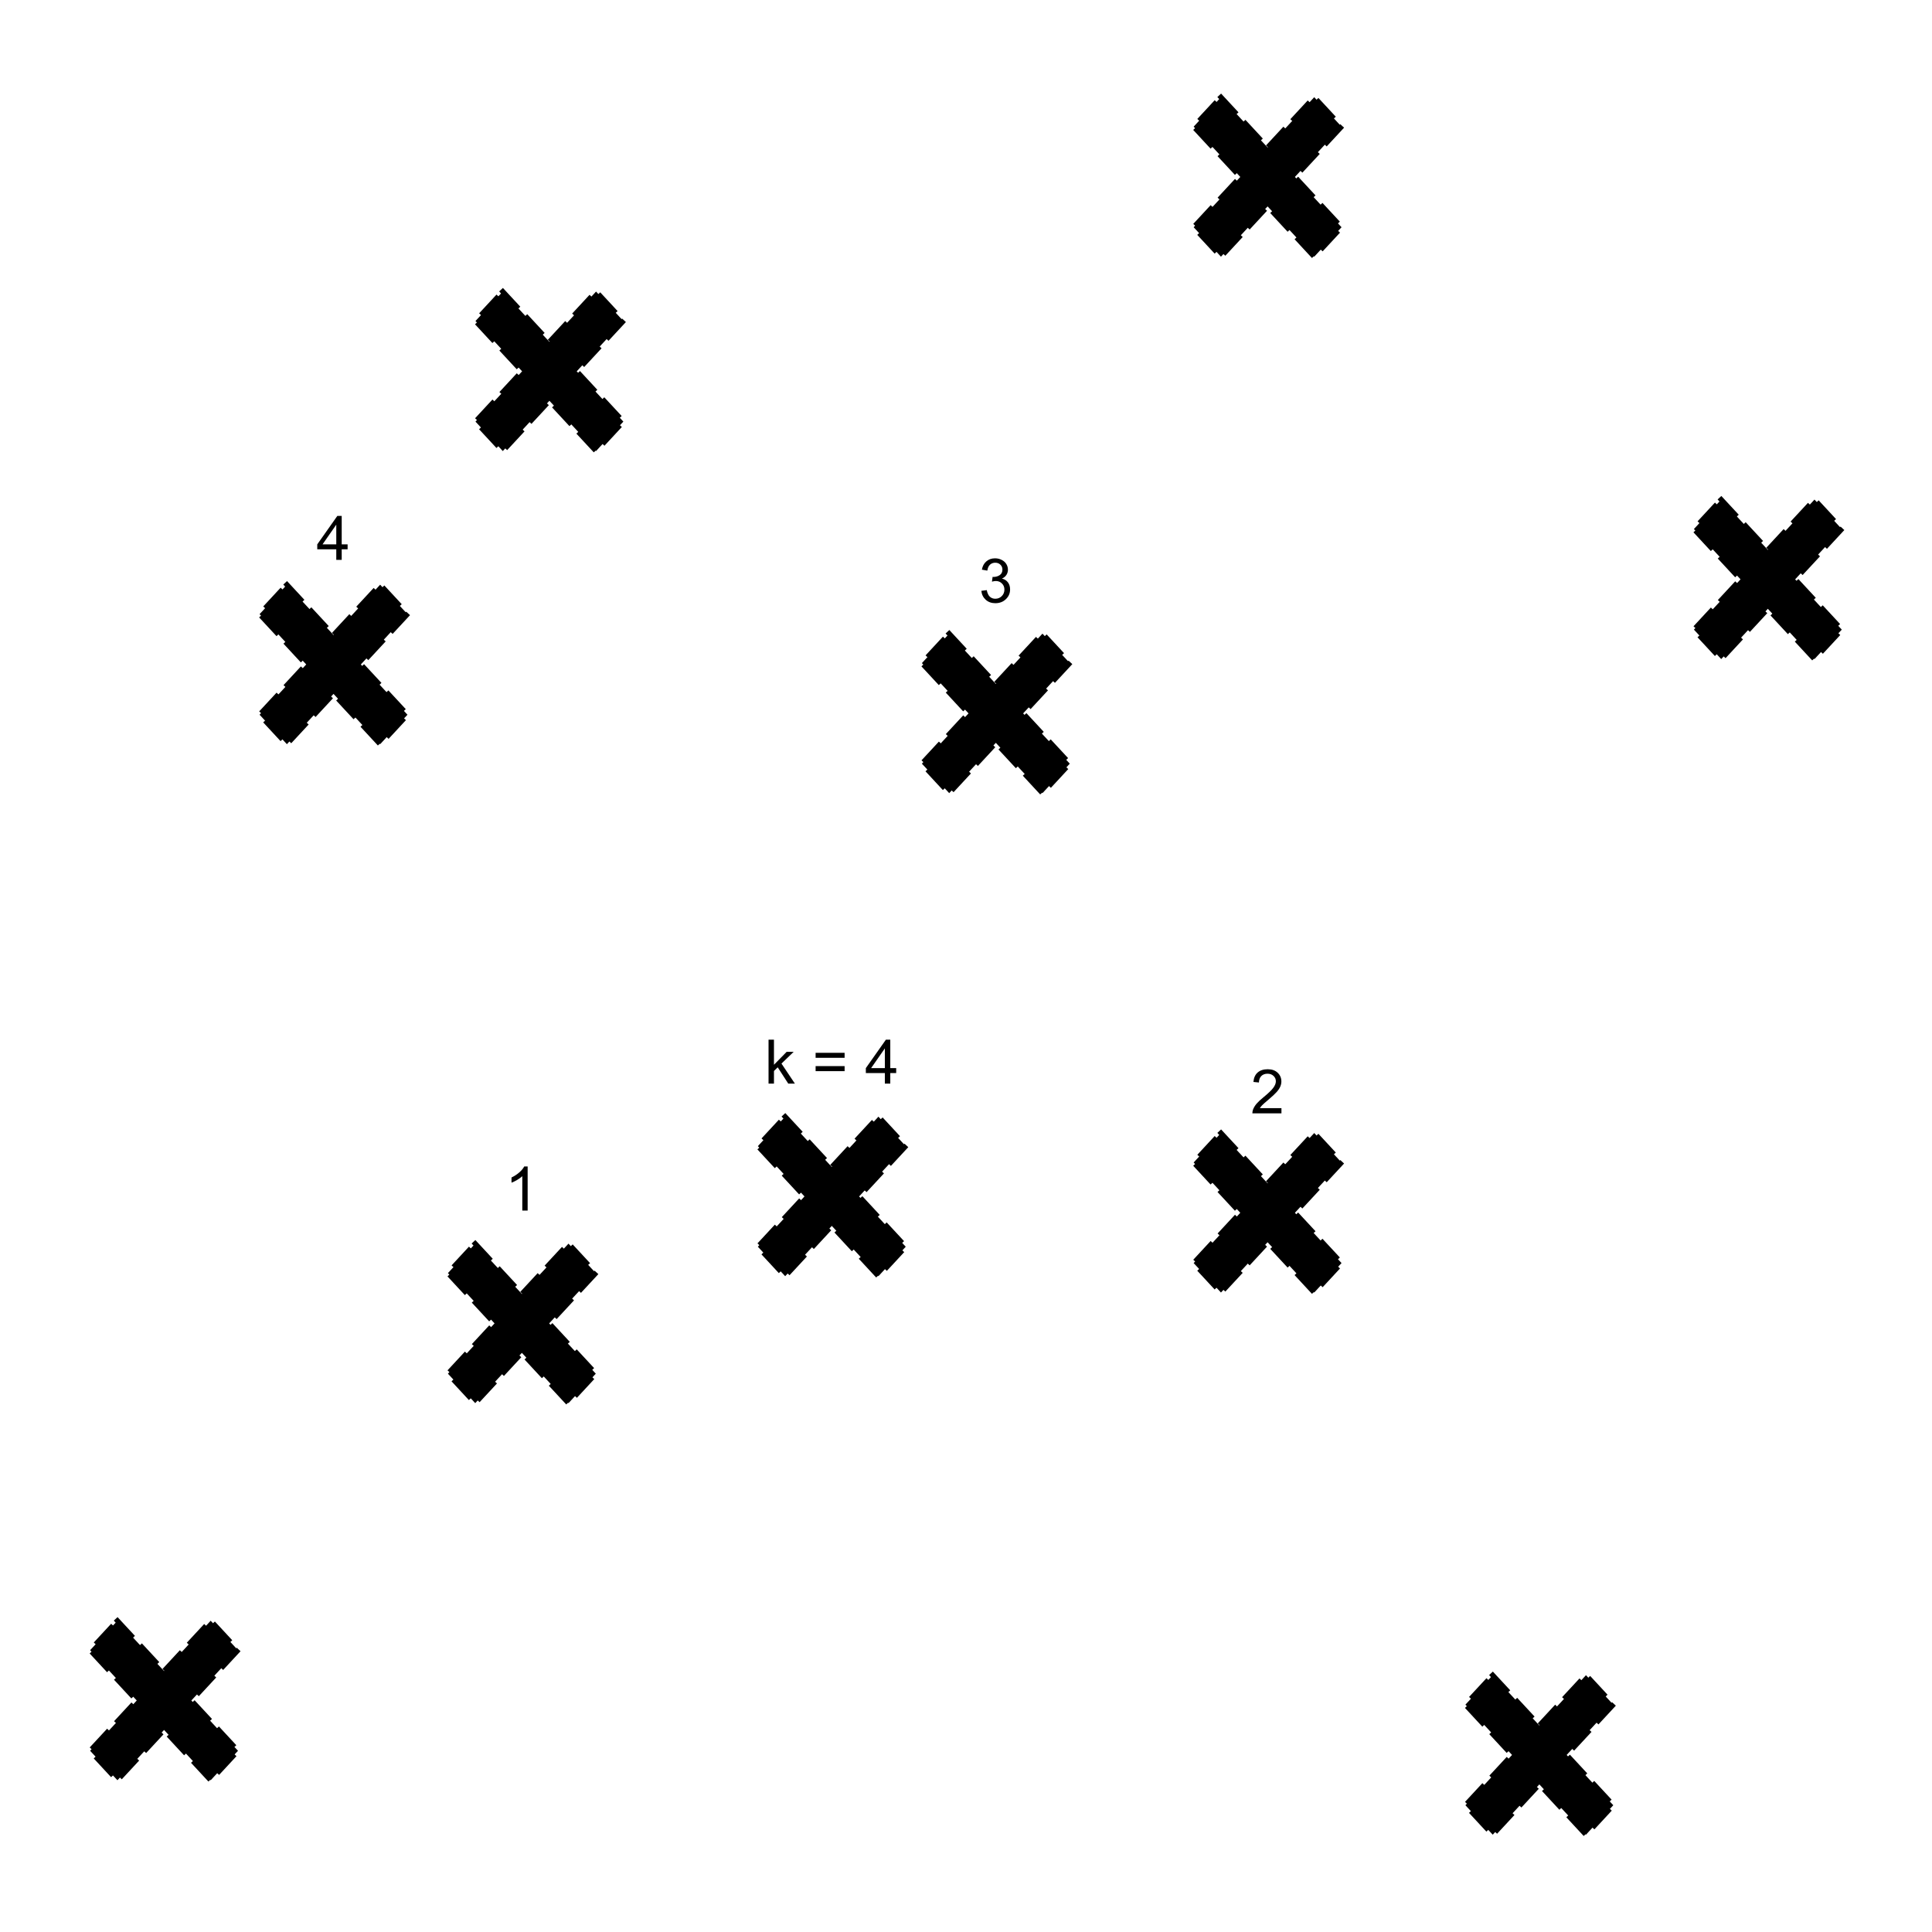 <svg version="1.1" viewBox="0.0 0.0 377.953 377.953" fill="none" stroke="none" stroke-linecap="square" stroke-miterlimit="10" xmlns:xlink="http://www.w3.org/1999/xlink" xmlns="http://www.w3.org/2000/svg"><clipPath id="p.0"><path d="m0 0l377.953 0l0 377.953l-377.953 0l0 -377.953z" clip-rule="nonzero"/></clipPath><g clip-path="url(#p.0)"><path fill="#000000" fill-opacity="0.0" d="m0 0l377.953 0l0 377.953l-377.953 0z" fill-rule="evenodd"/><path fill="#000000" d="m153.601 218.454l9.122 9.838l9.122 -9.838l5.343 5.763l-9.122 9.838l9.122 9.838l-5.343 5.763l-9.122 -9.838l-9.122 9.838l-5.343 -5.763l9.122 -9.838l-9.122 -9.838z" fill-rule="evenodd"/><path stroke="#000000" stroke-width="1.0" stroke-linejoin="round" stroke-linecap="butt" stroke-dasharray="4.0,3.0" d="m153.601 218.454l9.122 9.838l9.122 -9.838l5.343 5.763l-9.122 9.838l9.122 9.838l-5.343 5.763l-9.122 -9.838l-9.122 9.838l-5.343 -5.763l9.122 -9.838l-9.122 -9.838z" fill-rule="evenodd"/><path fill="#000000" fill-opacity="0.0" d="m44.176 87.966l42.142 0l0 34.079l-42.142 0z" fill-rule="evenodd"/><path fill="#000000" d="m65.785 109.526l0 -2.062l-3.719 0l0 -0.969l3.922 -5.562l0.859 0l0 5.562l1.156 0l0 0.969l-1.156 0l0 2.062l-1.062 0zm0 -3.031l0 -3.859l-2.688 3.859l2.688 0z" fill-rule="nonzero"/><path fill="#000000" d="m185.692 123.957l9.122 9.838l9.122 -9.838l5.343 5.763l-9.122 9.838l9.122 9.838l-5.343 5.763l-9.122 -9.838l-9.122 9.838l-5.343 -5.763l9.122 -9.838l-9.122 -9.838z" fill-rule="evenodd"/><path stroke="#000000" stroke-width="1.0" stroke-linejoin="round" stroke-linecap="butt" stroke-dasharray="4.0,3.0" d="m185.692 123.957l9.122 9.838l9.122 -9.838l5.343 5.763l-9.122 9.838l9.122 9.838l-5.343 5.763l-9.122 -9.838l-9.122 9.838l-5.343 -5.763l9.122 -9.838l-9.122 -9.838z" fill-rule="evenodd"/><path fill="#000000" d="m238.855 221.653l9.122 9.838l9.122 -9.838l5.343 5.763l-9.122 9.838l9.122 9.838l-5.343 5.763l-9.122 -9.838l-9.122 9.838l-5.343 -5.763l9.122 -9.838l-9.122 -9.838z" fill-rule="evenodd"/><path stroke="#000000" stroke-width="1.0" stroke-linejoin="round" stroke-linecap="butt" stroke-dasharray="4.0,3.0" d="m238.855 221.653l9.122 9.838l9.122 -9.838l5.343 5.763l-9.122 9.838l9.122 9.838l-5.343 5.763l-9.122 -9.838l-9.122 9.838l-5.343 -5.763l9.122 -9.838l-9.122 -9.838z" fill-rule="evenodd"/><path fill="#000000" d="m92.969 243.291l9.122 9.838l9.122 -9.838l5.343 5.763l-9.122 9.838l9.122 9.838l-5.343 5.763l-9.122 -9.838l-9.122 9.838l-5.343 -5.763l9.122 -9.838l-9.122 -9.838z" fill-rule="evenodd"/><path stroke="#000000" stroke-width="1.0" stroke-linejoin="round" stroke-linecap="butt" stroke-dasharray="4.0,3.0" d="m92.969 243.291l9.122 9.838l9.122 -9.838l5.343 5.763l-9.122 9.838l9.122 9.838l-5.343 5.763l-9.122 -9.838l-9.122 9.838l-5.343 -5.763l9.122 -9.838l-9.122 -9.838z" fill-rule="evenodd"/><path fill="#000000" d="m56.125 114.381l9.122 9.838l9.122 -9.838l5.343 5.763l-9.122 9.838l9.122 9.838l-5.343 5.763l-9.122 -9.838l-9.122 9.838l-5.343 -5.763l9.122 -9.838l-9.122 -9.838z" fill-rule="evenodd"/><path stroke="#000000" stroke-width="1.0" stroke-linejoin="round" stroke-linecap="butt" stroke-dasharray="4.0,3.0" d="m56.125 114.381l9.122 9.838l9.122 -9.838l5.343 5.763l-9.122 9.838l9.122 9.838l-5.343 5.763l-9.122 -9.838l-9.122 9.838l-5.343 -5.763l9.122 -9.838l-9.122 -9.838z" fill-rule="evenodd"/><path fill="#000000" d="m238.855 19.014l9.122 9.838l9.122 -9.838l5.343 5.763l-9.122 9.838l9.122 9.838l-5.343 5.763l-9.122 -9.838l-9.122 9.838l-5.343 -5.763l9.122 -9.838l-9.122 -9.838z" fill-rule="evenodd"/><path stroke="#000000" stroke-width="1.0" stroke-linejoin="round" stroke-linecap="butt" stroke-dasharray="4.0,3.0" d="m238.855 19.014l9.122 9.838l9.122 -9.838l5.343 5.763l-9.122 9.838l9.122 9.838l-5.343 5.763l-9.122 -9.838l-9.122 9.838l-5.343 -5.763l9.122 -9.838l-9.122 -9.838z" fill-rule="evenodd"/><path fill="#000000" d="m336.717 97.732l9.122 9.838l9.122 -9.838l5.343 5.763l-9.122 9.838l9.122 9.838l-5.343 5.763l-9.122 -9.838l-9.122 9.838l-5.343 -5.763l9.122 -9.838l-9.122 -9.838z" fill-rule="evenodd"/><path stroke="#000000" stroke-width="1.0" stroke-linejoin="round" stroke-linecap="butt" stroke-dasharray="4.0,3.0" d="m336.717 97.732l9.122 9.838l9.122 -9.838l5.343 5.763l-9.122 9.838l9.122 9.838l-5.343 5.763l-9.122 -9.838l-9.122 9.838l-5.343 -5.763l9.122 -9.838l-9.122 -9.838z" fill-rule="evenodd"/><path fill="#000000" d="m292.018 327.714l9.122 9.838l9.122 -9.838l5.343 5.763l-9.122 9.838l9.122 9.838l-5.343 5.763l-9.122 -9.838l-9.122 9.838l-5.343 -5.763l9.122 -9.838l-9.122 -9.838z" fill-rule="evenodd"/><path stroke="#000000" stroke-width="1.0" stroke-linejoin="round" stroke-linecap="butt" stroke-dasharray="4.0,3.0" d="m292.018 327.714l9.122 9.838l9.122 -9.838l5.343 5.763l-9.122 9.838l9.122 9.838l-5.343 5.763l-9.122 -9.838l-9.122 9.838l-5.343 -5.763l9.122 -9.838l-9.122 -9.838z" fill-rule="evenodd"/><path fill="#000000" d="m22.972 317.062l9.122 9.838l9.122 -9.838l5.343 5.763l-9.122 9.838l9.122 9.838l-5.343 5.763l-9.122 -9.838l-9.122 9.838l-5.343 -5.763l9.122 -9.838l-9.122 -9.838z" fill-rule="evenodd"/><path stroke="#000000" stroke-width="1.0" stroke-linejoin="round" stroke-linecap="butt" stroke-dasharray="4.0,3.0" d="m22.972 317.062l9.122 9.838l9.122 -9.838l5.343 5.763l-9.122 9.838l9.122 9.838l-5.343 5.763l-9.122 -9.838l-9.122 9.838l-5.343 -5.763l9.122 -9.838l-9.122 -9.838z" fill-rule="evenodd"/><path fill="#000000" d="m98.359 57.038l9.122 9.838l9.122 -9.838l5.343 5.763l-9.122 9.838l9.122 9.838l-5.343 5.763l-9.122 -9.838l-9.122 9.838l-5.343 -5.763l9.122 -9.838l-9.122 -9.838z" fill-rule="evenodd"/><path stroke="#000000" stroke-width="1.0" stroke-linejoin="round" stroke-linecap="butt" stroke-dasharray="4.0,3.0" d="m98.359 57.038l9.122 9.838l9.122 -9.838l5.343 5.763l-9.122 9.838l9.122 9.838l-5.343 5.763l-9.122 -9.838l-9.122 9.838l-5.343 -5.763l9.122 -9.838l-9.122 -9.838z" fill-rule="evenodd"/><path fill="#000000" fill-opacity="0.0" d="m173.743 96.291l42.142 0l0 34.079l-42.142 0z" fill-rule="evenodd"/><path fill="#000000" d="m191.977 115.585l1.062 -0.141q0.172 0.891 0.609 1.297q0.438 0.391 1.062 0.391q0.75 0 1.266 -0.516q0.516 -0.516 0.516 -1.281q0 -0.719 -0.484 -1.188q-0.469 -0.484 -1.203 -0.484q-0.297 0 -0.75 0.125l0.125 -0.938q0.109 0.016 0.172 0.016q0.672 0 1.203 -0.344q0.547 -0.359 0.547 -1.094q0 -0.578 -0.391 -0.953q-0.391 -0.391 -1.016 -0.391q-0.609 0 -1.031 0.391q-0.406 0.391 -0.516 1.156l-1.062 -0.188q0.188 -1.047 0.875 -1.625q0.688 -0.594 1.703 -0.594q0.703 0 1.297 0.312q0.594 0.297 0.906 0.812q0.312 0.516 0.312 1.109q0 0.547 -0.297 1.016q-0.297 0.453 -0.875 0.719q0.75 0.172 1.172 0.734q0.422 0.547 0.422 1.391q0 1.125 -0.828 1.906q-0.812 0.781 -2.062 0.781q-1.125 0 -1.875 -0.672q-0.75 -0.688 -0.859 -1.75z" fill-rule="nonzero"/><path fill="#000000" fill-opacity="0.0" d="m226.906 196.239l42.142 0l0 34.079l-42.142 0z" fill-rule="evenodd"/><path fill="#000000" d="m250.687 216.783l0 1.016l-5.688 0q0 -0.375 0.125 -0.734q0.219 -0.578 0.688 -1.141q0.484 -0.562 1.391 -1.297q1.406 -1.156 1.891 -1.828q0.5 -0.672 0.5 -1.266q0 -0.625 -0.453 -1.047q-0.453 -0.438 -1.172 -0.438q-0.766 0 -1.219 0.453q-0.453 0.453 -0.469 1.266l-1.078 -0.109q0.109 -1.219 0.828 -1.844q0.734 -0.641 1.969 -0.641q1.234 0 1.953 0.688q0.719 0.688 0.719 1.703q0 0.516 -0.219 1.016q-0.203 0.484 -0.703 1.047q-0.484 0.547 -1.609 1.5q-0.953 0.797 -1.234 1.094q-0.266 0.281 -0.438 0.562l4.219 0z" fill-rule="nonzero"/><path fill="#000000" fill-opacity="0.0" d="m81.021 215.258l42.142 0l0 34.079l-42.142 0z" fill-rule="evenodd"/><path fill="#000000" d="m103.223 236.818l-1.047 0l0 -6.719q-0.391 0.359 -1.016 0.734q-0.609 0.359 -1.094 0.531l0 -1.016q0.875 -0.422 1.531 -1.0q0.672 -0.594 0.953 -1.156l0.672 0l0 8.625z" fill-rule="nonzero"/><path fill="#000000" fill-opacity="0.0" d="m125.607 190.426l74.236 0l0 34.079l-74.236 0z" fill-rule="evenodd"/><path fill="#000000" d="m150.348 211.985l0 -8.594l1.062 0l0 4.906l2.484 -2.531l1.375 0l-2.391 2.297l2.625 3.922l-1.297 0l-2.062 -3.188l-0.734 0.719l0 2.469l-1.062 0zm14.881 -5.047l-5.672 0l0 -0.984l5.672 0l0 0.984zm0 2.609l-5.672 0l0 -0.984l5.672 0l0 0.984zm7.873 2.438l0 -2.062l-3.719 0l0 -0.969l3.922 -5.562l0.859 0l0 5.562l1.156 0l0 0.969l-1.156 0l0 2.062l-1.062 0zm0 -3.031l0 -3.859l-2.688 3.859l2.688 0z" fill-rule="nonzero"/></g></svg>